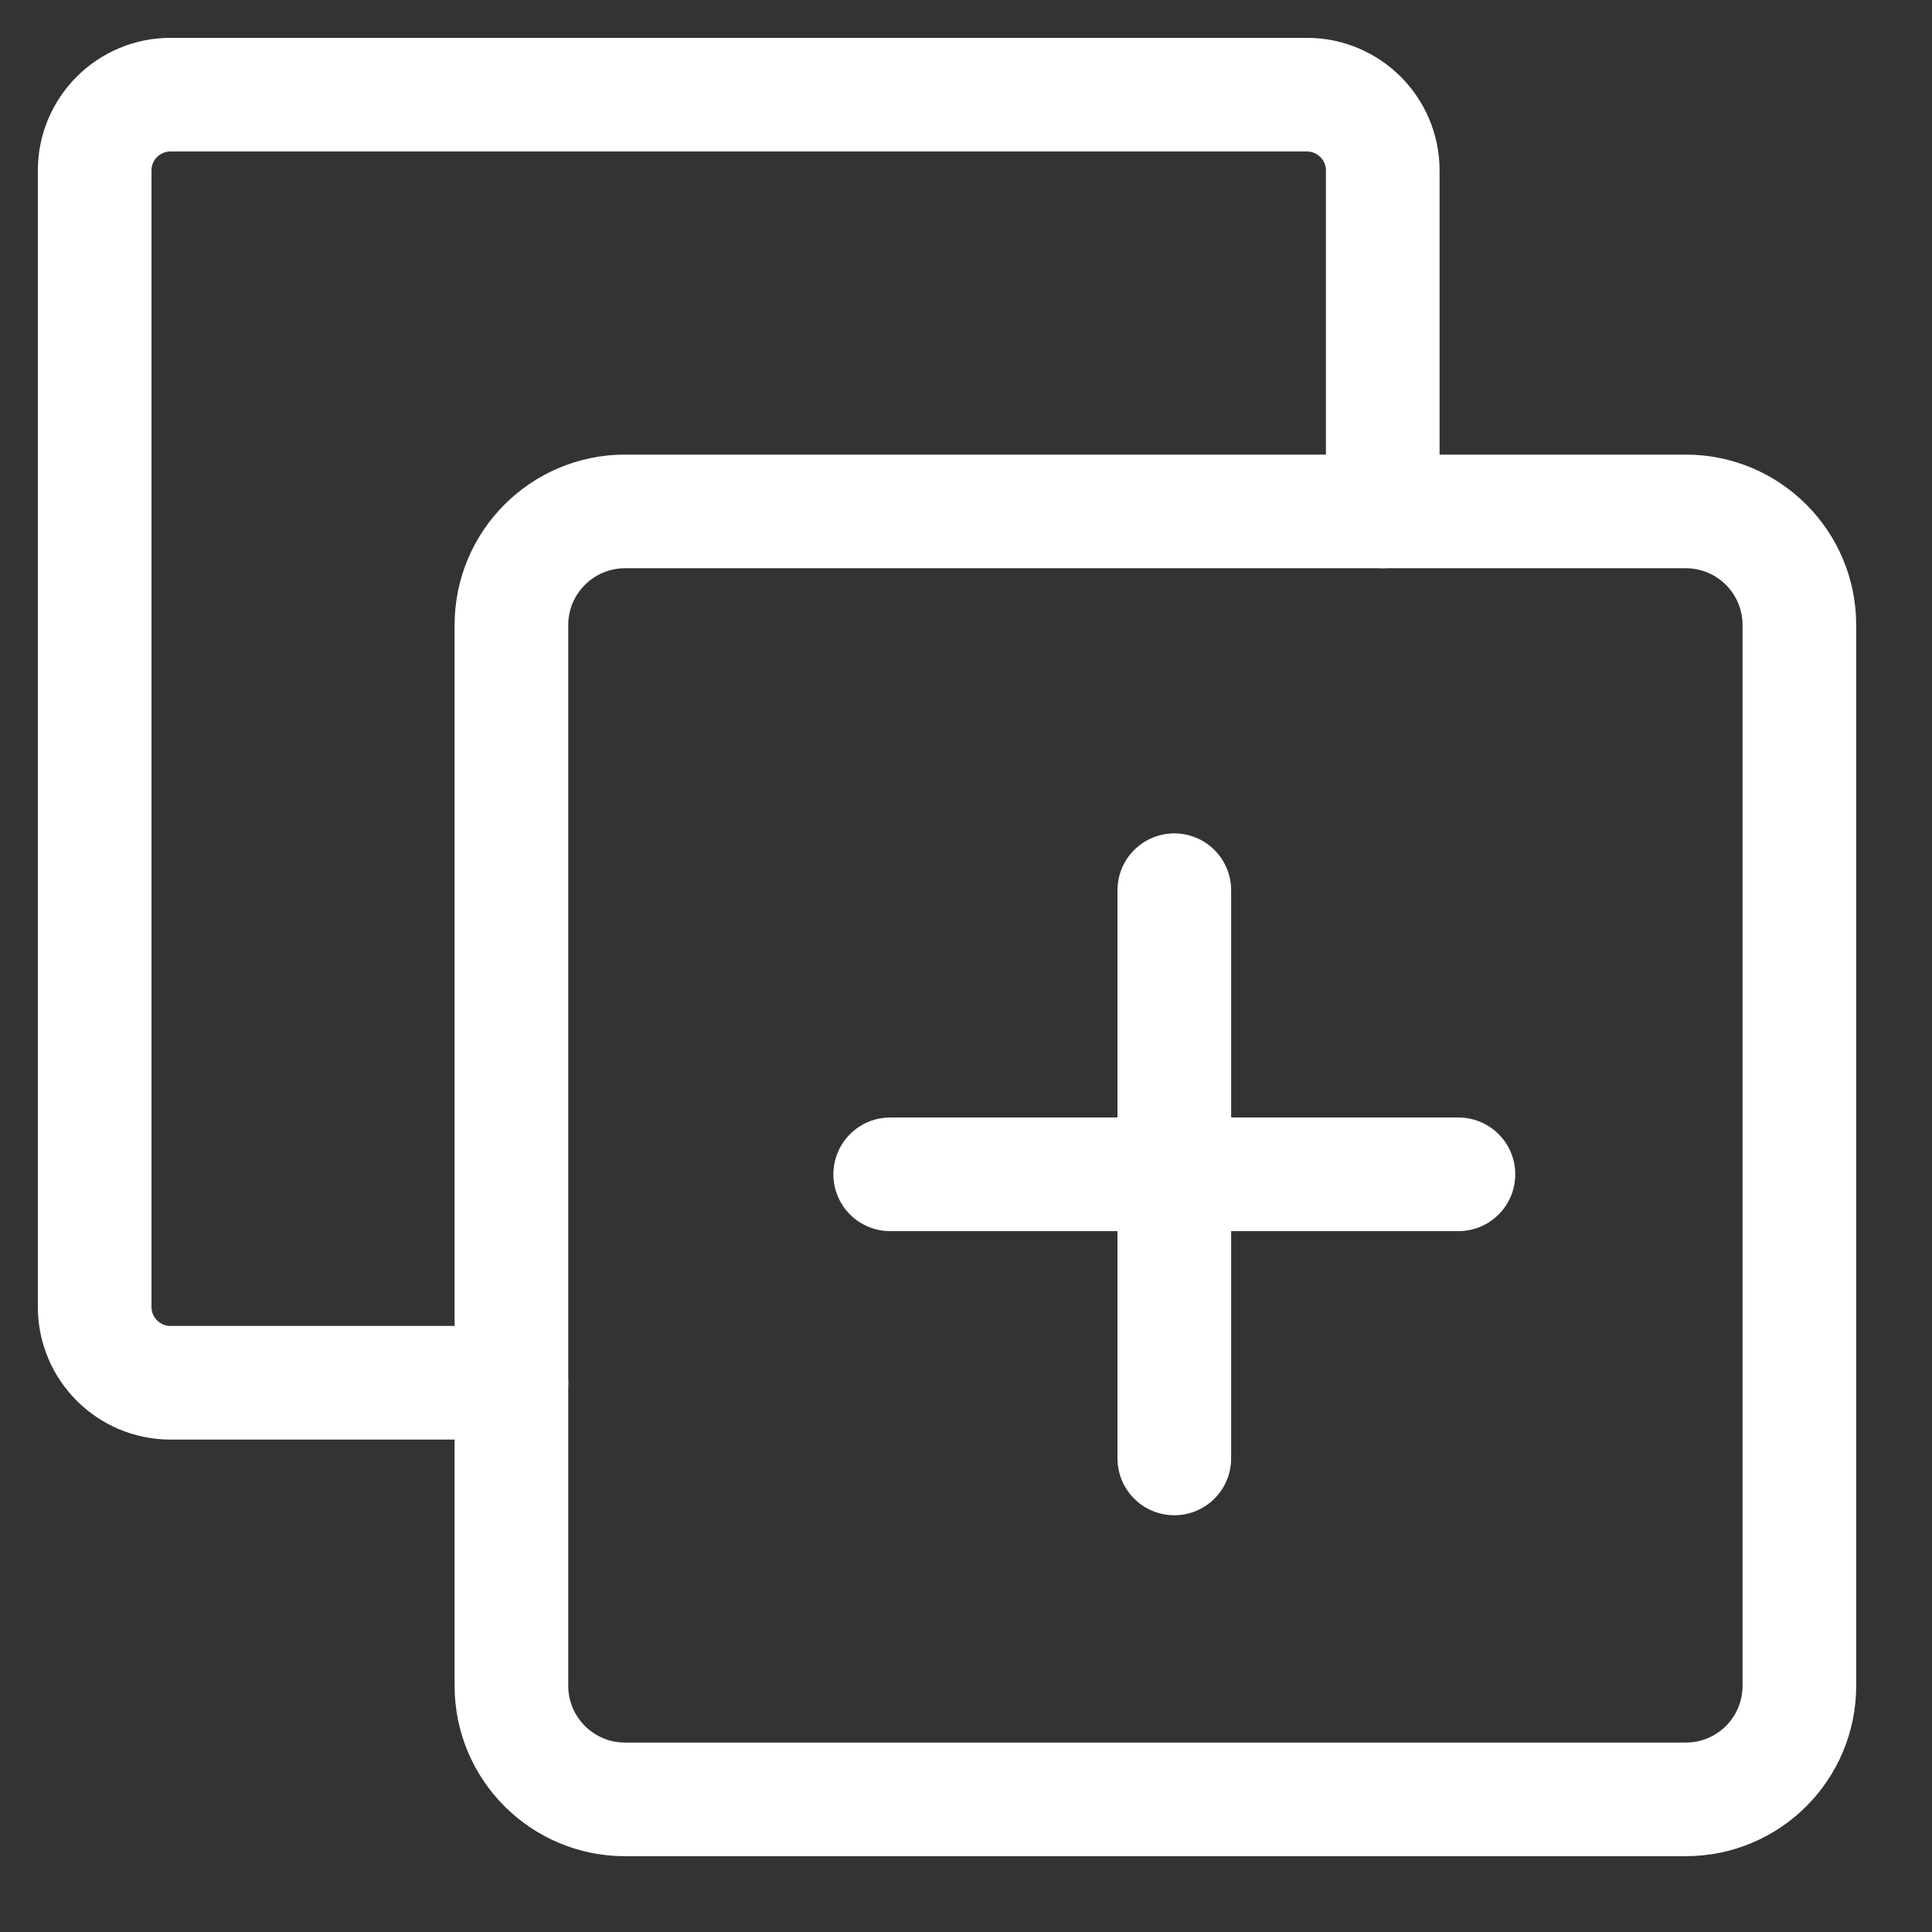<svg
        width="17"
        height="17"
        viewBox="0 0 17 17"
        fill="none"
        xmlns="http://www.w3.org/2000/svg"
>
    <rect x="0" y="0" width="17" height="17" fill="#333333" stroke="none"/>
    <g clipPath="url(#clip0)">
        <path
                fill-rule="evenodd"
                clip-rule="evenodd"
                d="M4.5 5.5C4.5 4.948 4.948 4.5 5.5 4.5H14.833C15.386 4.5 15.833 4.948 15.833 5.5V14.833C15.833 15.386 15.386 15.833 14.833 15.833H5.5C4.948 15.833 4.5 15.386 4.5 14.833V5.5Z"
                stroke="white"
                stroke-linecap="round"
                stroke-linejoin="round"
        />
        <path
                d="M4.5 12.167H1.5C1.132 12.167 0.833 11.868 0.833 11.5V1.5C0.833 1.132 1.132 0.833 1.5 0.833H11.5C11.868 0.833 12.167 1.132 12.167 1.5V4.5"
                stroke="white"
                stroke-linecap="round"
                stroke-linejoin="round"
        />
        <path
                d="M7.833 10.333H12.833"
                stroke="white"
                stroke-linecap="round"
                stroke-linejoin="round"
        />
        <path
                d="M10.333 7.833L10.333 12.833"
                stroke="white"
                stroke-linecap="round"
                stroke-linejoin="round"
        />
    </g>
    <defs>
        <clipPath id="clip0">
            <rect
                    width="16"
                    height="16"
                    fill="white"
                    transform="translate(0.5 0.5)"
            />
        </clipPath>
    </defs>
</svg>

